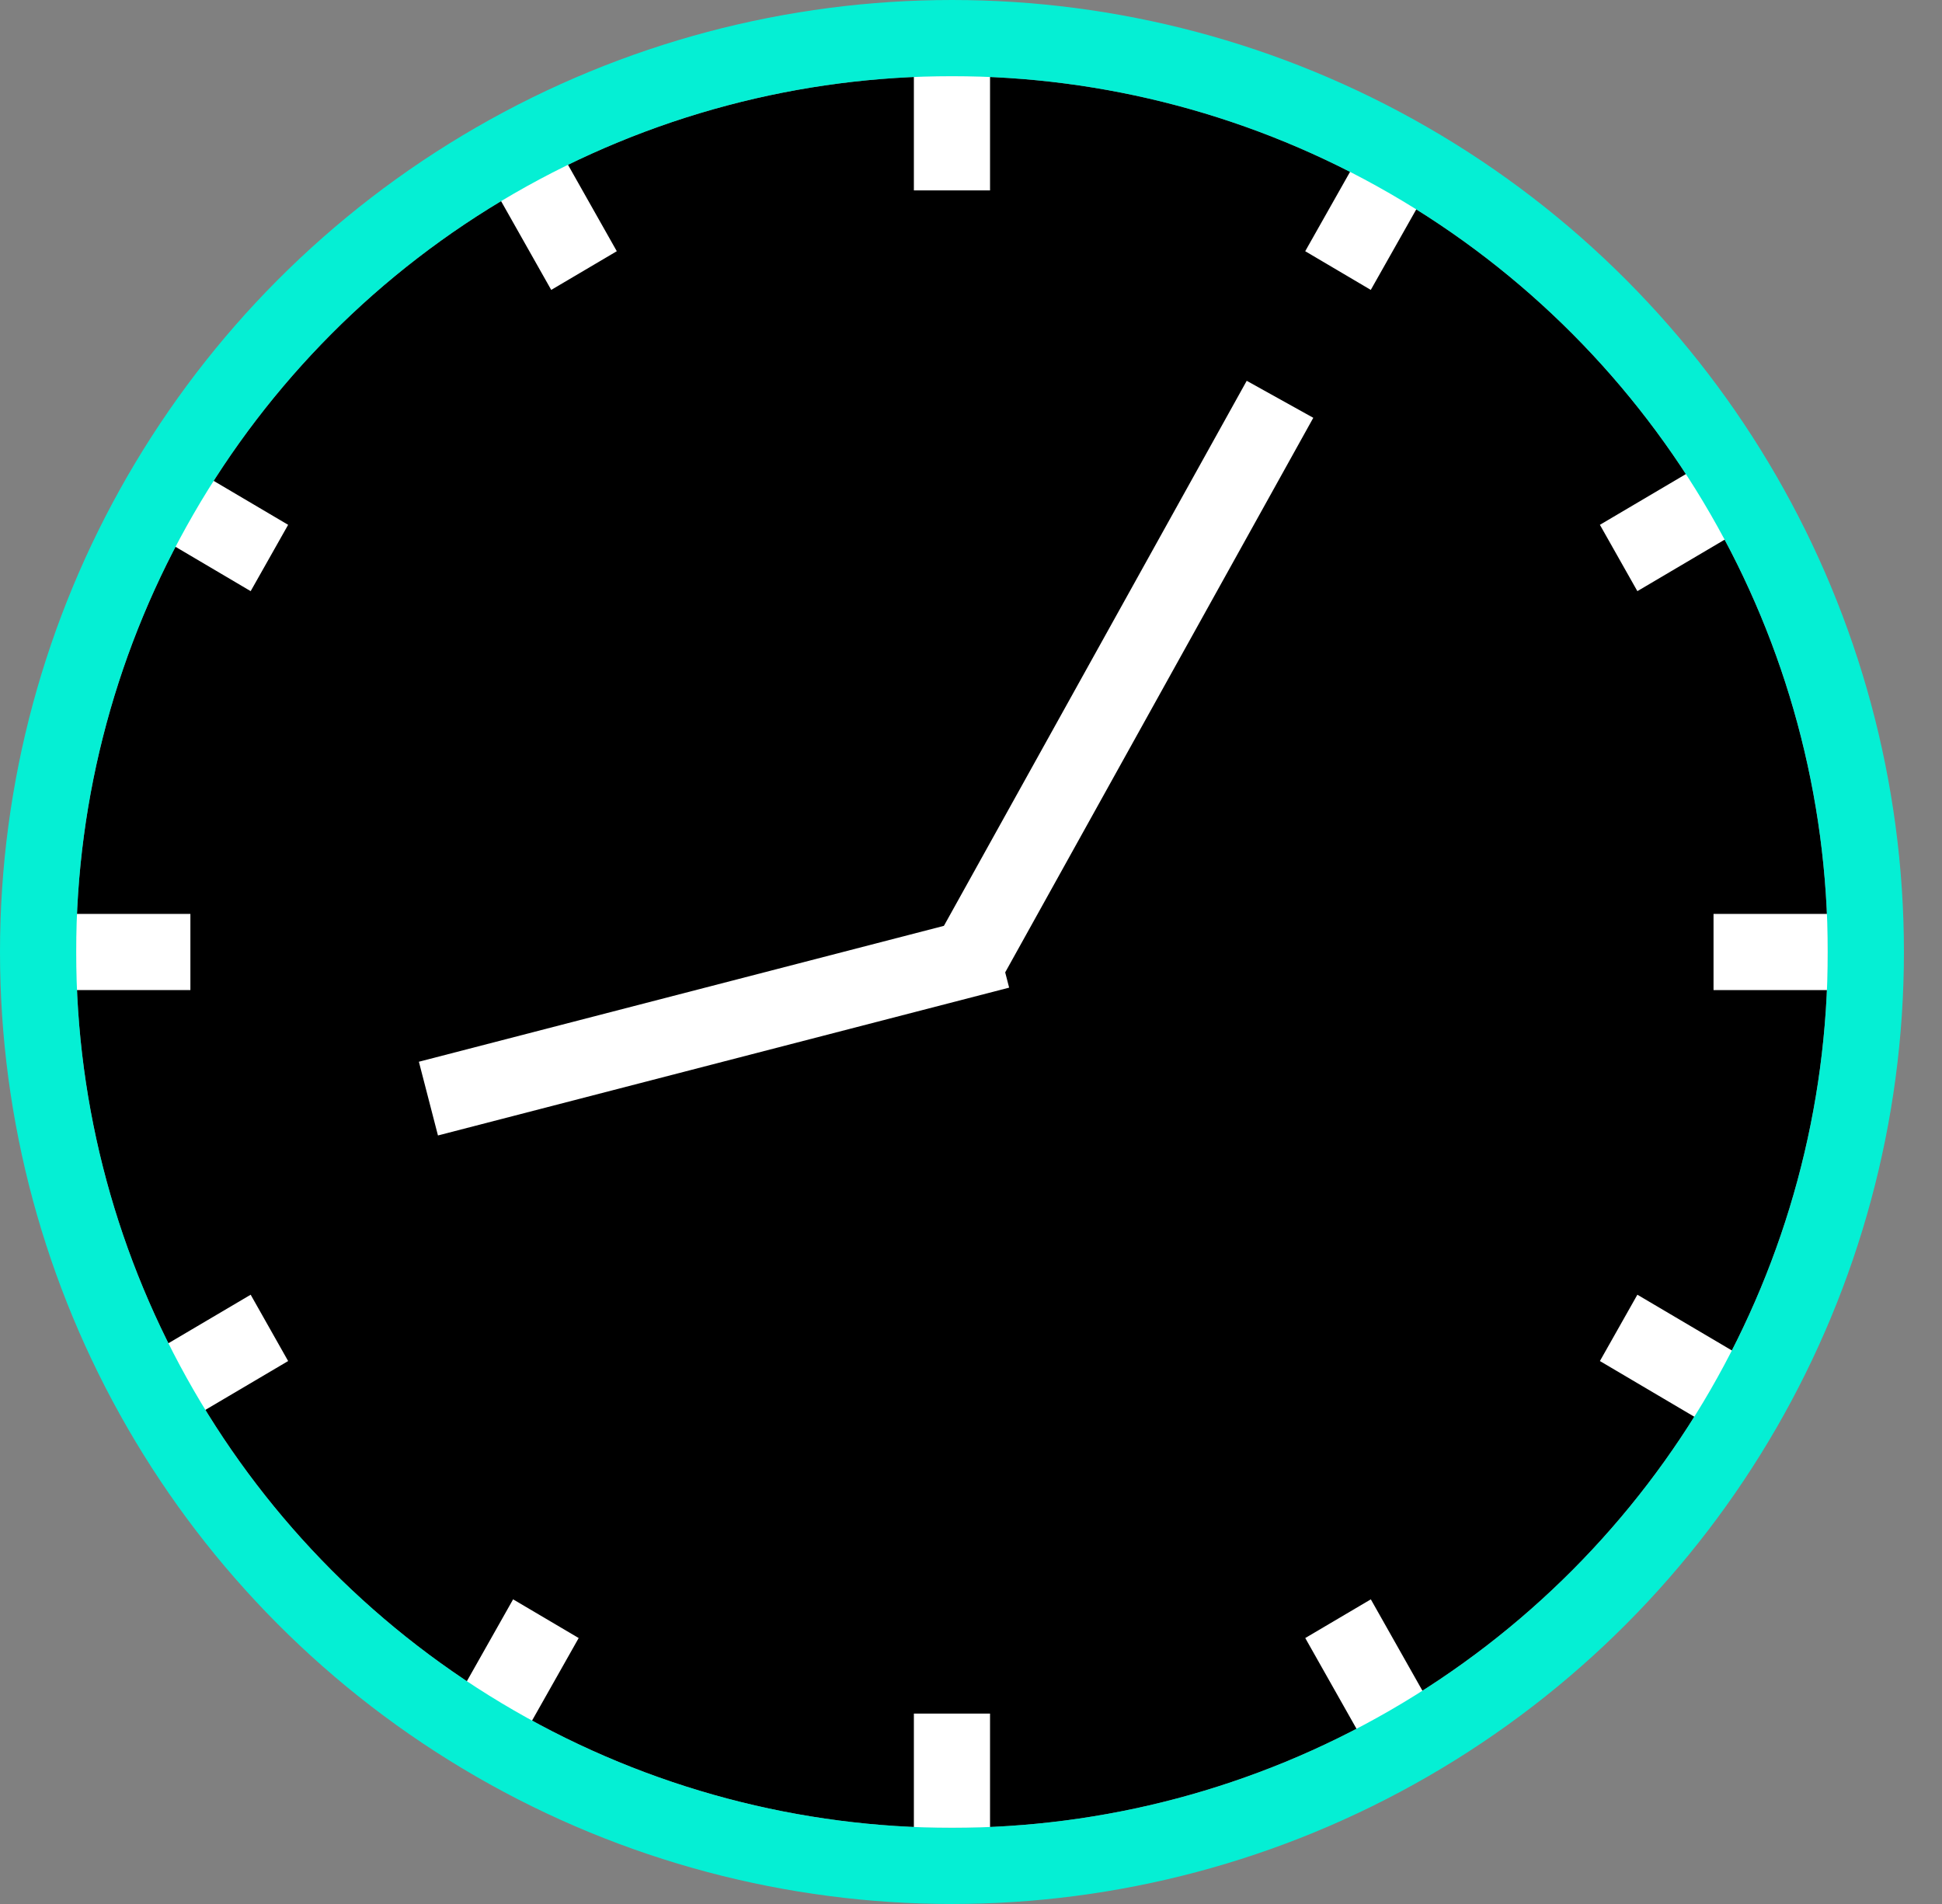 <svg width="51" height="50" viewBox="0 0 51 50" fill="none" xmlns="http://www.w3.org/2000/svg">
<rect x="0" y="0" width="51" height="50" fill="#808080" stroke="none"/>
<circle cx="25" cy="25" r="23" fill="black"/>
<line x1="25" y1="45" x2="25" y2="48" stroke="white" stroke-width="2"/>
<line x1="25" y1="2" x2="25" y2="5" stroke="white" stroke-width="2"/>
<line y1="-1" x2="3" y2="-1" transform="matrix(0.492 0.871 -0.861 0.508 13 5)" stroke="white" stroke-width="2"/>
<line y1="-1" x2="3" y2="-1" transform="matrix(-0.492 0.871 0.861 0.508 37.475 5)" stroke="white" stroke-width="2"/>
<line y1="-1" x2="3" y2="-1" transform="matrix(0.861 0.508 -0.492 0.871 4 14)" stroke="white" stroke-width="2"/>
<line y1="-1" x2="3" y2="-1" transform="matrix(-0.861 0.508 0.492 0.871 45.583 14)" stroke="white" stroke-width="2"/>
<line y1="-1" x2="3" y2="-1" transform="matrix(-0.492 0.871 -0.861 -0.508 13.475 42)" stroke="white" stroke-width="2"/>
<line y1="-1" x2="3" y2="-1" transform="matrix(0.492 0.871 0.861 -0.508 36 42)" stroke="white" stroke-width="2"/>
<line y1="-1" x2="3" y2="-1" transform="matrix(-0.861 0.508 -0.492 -0.871 6.583 34)" stroke="white" stroke-width="2"/>
<line y1="-1" x2="3" y2="-1" transform="matrix(0.861 0.508 0.492 -0.871 43 34)" stroke="white" stroke-width="2"/>
<line x1="5" y1="25" x2="2" y2="25" stroke="white" stroke-width="2"/>
<line y1="-1" x2="3" y2="-1" transform="matrix(1 -8.94097e-08 -8.54801e-08 -1 45 24)" stroke="white" stroke-width="2"/>
<circle cx="25" cy="25" r="24" stroke="#05EFD4" stroke-width="2"/>
<line x1="33.615" y1="10.486" x2="25.359" y2="25.346" stroke="white" stroke-width="2"/>
<line x1="26.251" y1="24.968" x2="11.251" y2="28.85" stroke="white" stroke-width="2"/>
</svg>
